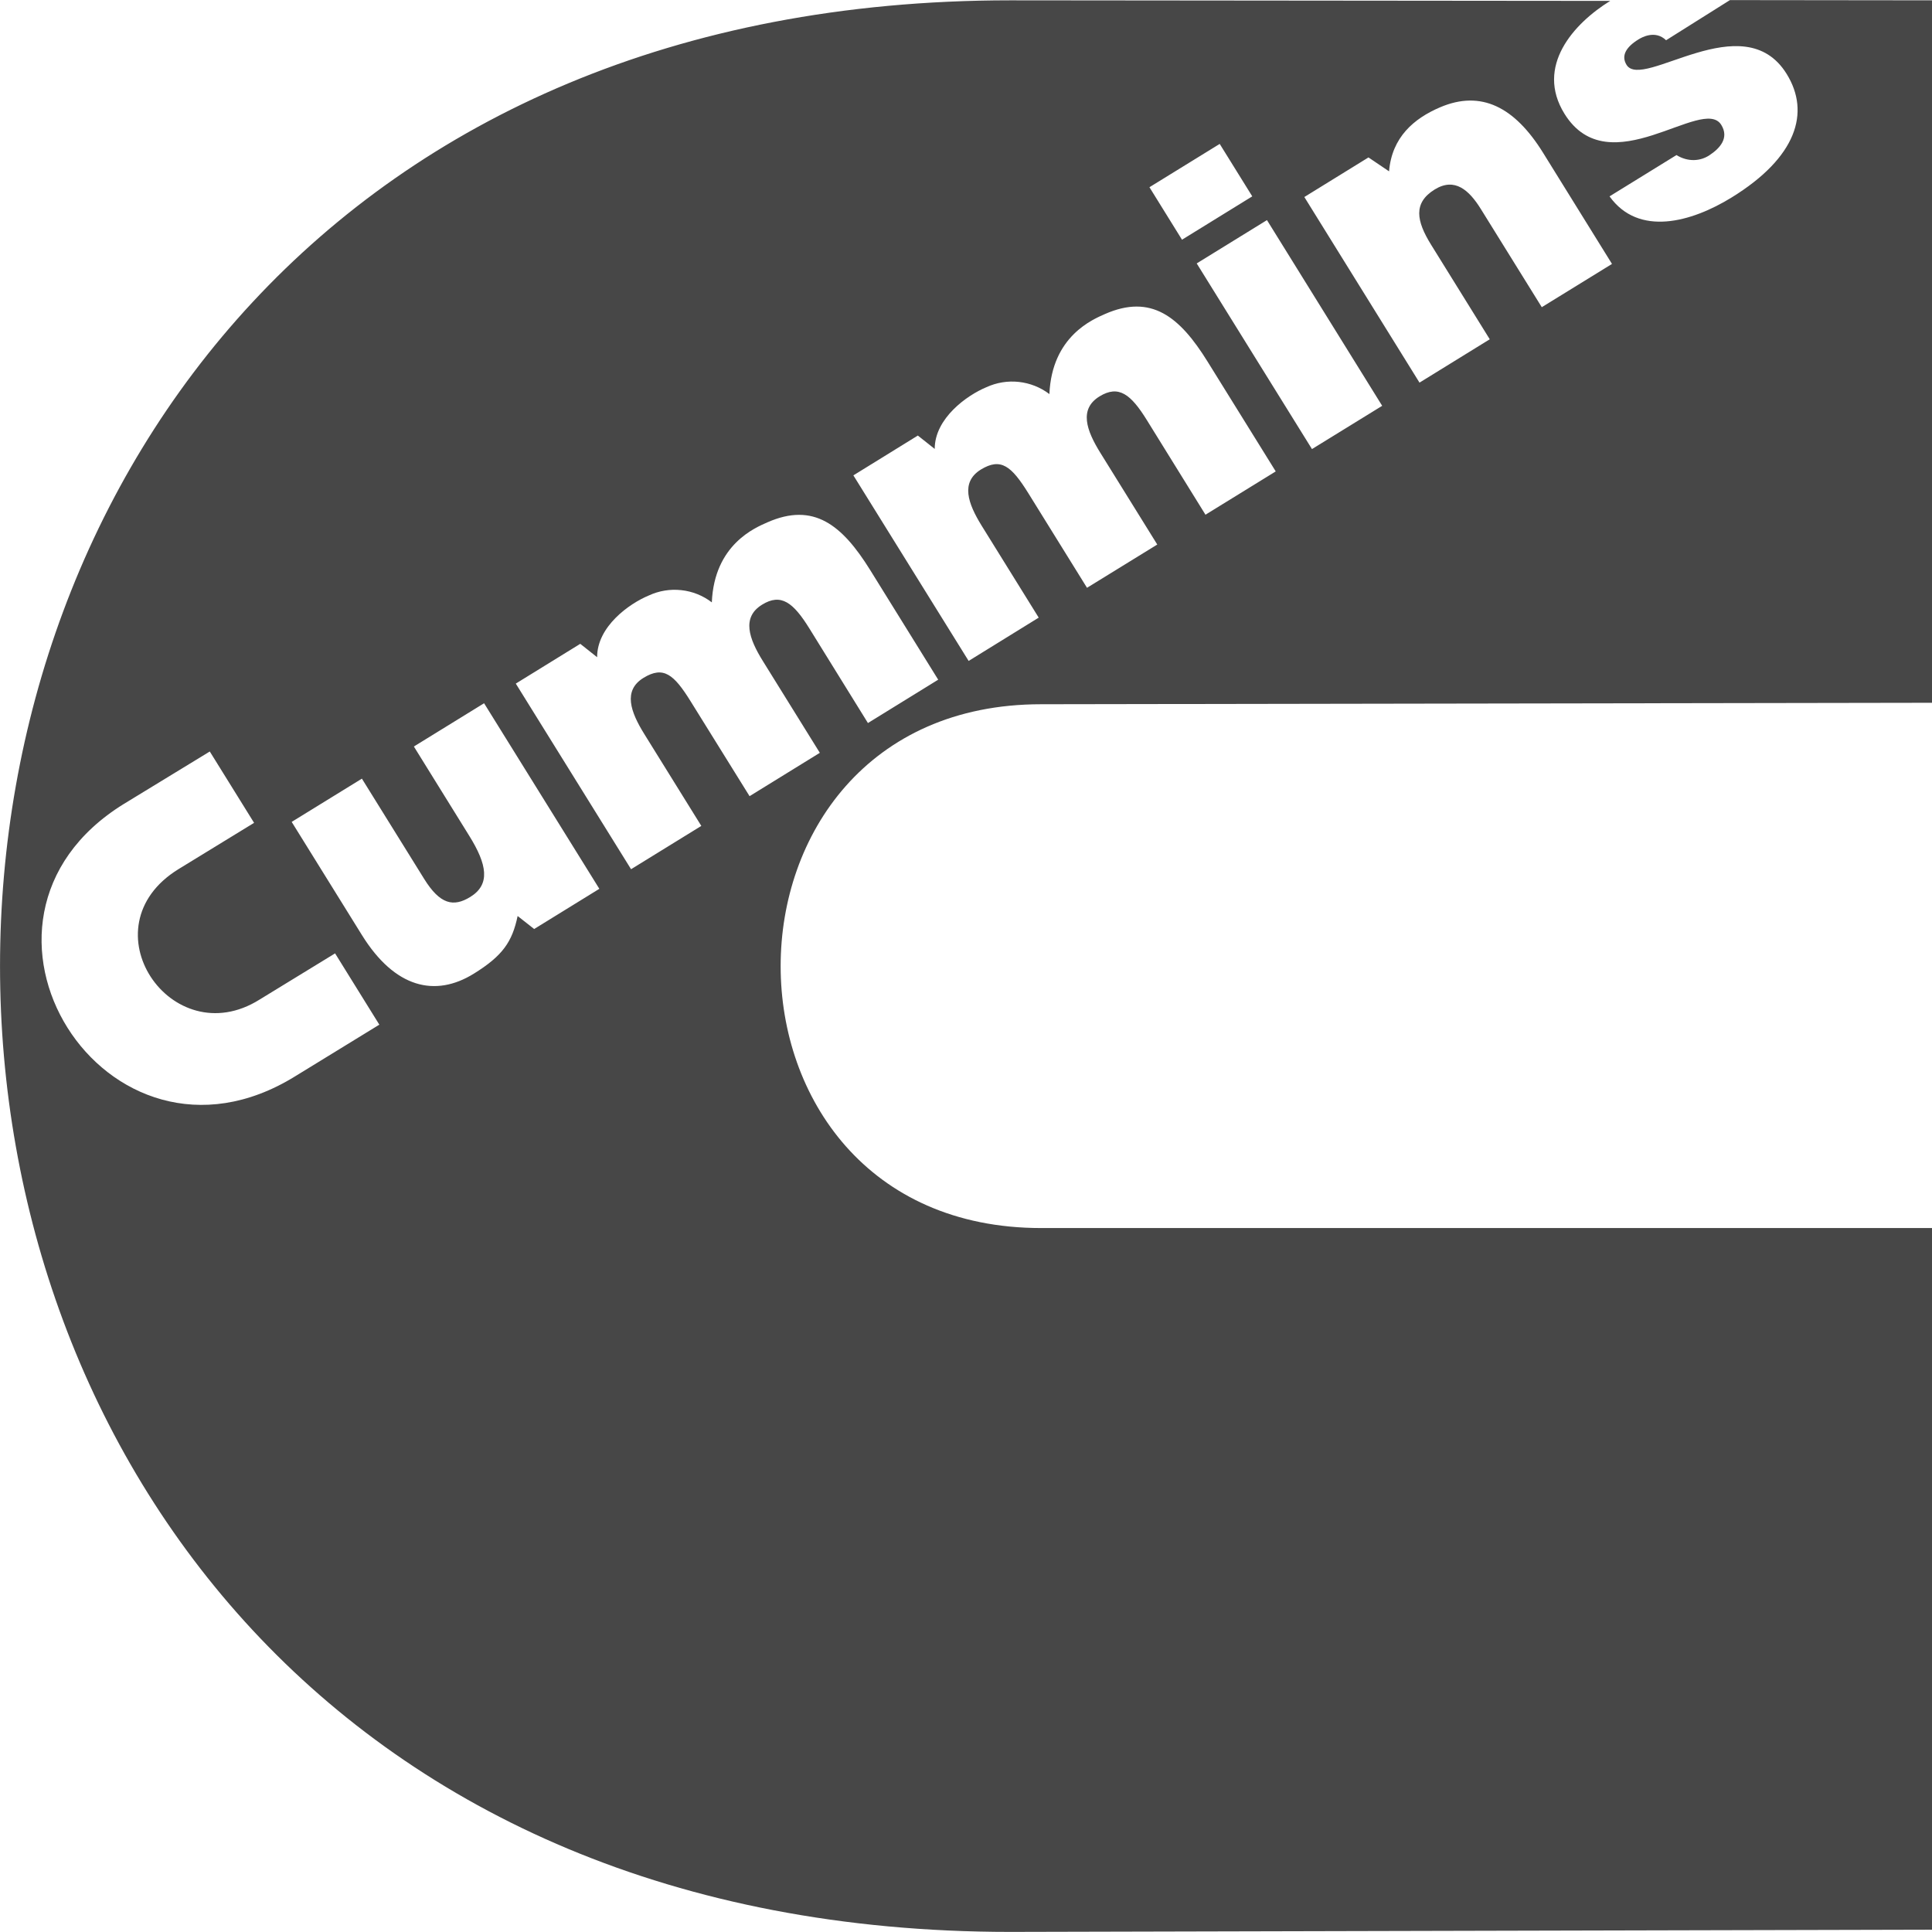 <svg width="41" height="41" viewBox="0 0 41 41" fill="none" xmlns="http://www.w3.org/2000/svg">
<g clip-path="url(#clip0_3_496)">
<path d="M34.171 0.019L21.44 0.007C-7.146 0.007 -7.146 40.998 21.44 40.998L41 40.951V26.061H22.094C14.724 26.061 14.724 14.945 22.094 14.945L41 14.914V0.007L36.712 0.002L35.357 0.854C35.123 0.628 34.834 0.797 34.768 0.838C34.511 0.997 34.397 1.181 34.518 1.377C34.858 1.923 37 0.091 37.915 1.568C38.424 2.388 38.126 3.341 36.749 4.19C35.889 4.72 34.771 5.025 34.157 4.167L35.577 3.291C35.826 3.443 36.087 3.42 36.274 3.296C36.499 3.149 36.7 2.928 36.528 2.65C36.137 2.019 34.15 3.941 33.201 2.415C32.577 1.408 33.392 0.5 34.171 0.019ZM12.719 18.862L11.336 19.715L10.985 19.439C10.87 19.986 10.669 20.283 10.053 20.664C9.237 21.169 8.379 20.97 7.679 19.841L6.19 17.442L7.68 16.524L9.001 18.651C9.337 19.193 9.623 19.255 9.981 19.034C10.411 18.768 10.337 18.346 9.958 17.737L8.783 15.842L10.273 14.924L12.719 18.862ZM10.946 14.507L12.314 13.663L12.672 13.947C12.67 13.296 13.355 12.808 13.769 12.637C13.984 12.537 14.223 12.498 14.458 12.524C14.694 12.549 14.918 12.639 15.106 12.783C15.158 11.55 16.035 11.196 16.285 11.085C17.268 10.652 17.871 11.141 18.464 12.093L19.91 14.424L18.419 15.344L17.175 13.335C16.836 12.79 16.577 12.581 16.171 12.833C15.734 13.103 15.895 13.555 16.189 14.028L17.398 15.976L15.907 16.896L14.66 14.889C14.301 14.309 14.079 14.126 13.655 14.386C13.218 14.655 13.38 15.106 13.674 15.579L14.883 17.527L13.392 18.446L10.946 14.507ZM27.842 9.53L25.396 5.59L26.887 4.671L29.332 8.612L27.842 9.53ZM24.393 3.973L25.884 3.054L26.575 4.167L25.084 5.087L24.393 3.973ZM27.68 4.181L29.041 3.341L29.478 3.636C29.538 2.913 30.004 2.515 30.561 2.277C31.433 1.905 32.143 2.271 32.745 3.24L34.209 5.601L32.719 6.519L31.426 4.436C31.178 4.037 30.873 3.757 30.445 4.022C29.987 4.306 30.057 4.688 30.369 5.192L31.615 7.2L30.124 8.12L27.68 4.181ZM6.26 22.843C2.245 25.321 -1.387 19.539 2.628 17.061L4.452 15.948L5.392 17.462L3.79 18.443C1.792 19.671 3.636 22.386 5.508 21.213L7.111 20.232L8.05 21.745L6.26 22.843ZM18.11 10.088L19.478 9.243L19.836 9.527C19.836 8.876 20.521 8.388 20.933 8.217C21.149 8.118 21.387 8.079 21.622 8.105C21.858 8.131 22.082 8.22 22.27 8.363C22.322 7.13 23.199 6.776 23.447 6.665C24.431 6.232 25.035 6.72 25.626 7.673L27.073 10.004L25.582 10.923L24.338 8.915C24 8.37 23.741 8.161 23.332 8.413C22.895 8.683 23.056 9.134 23.35 9.608L24.559 11.556L23.068 12.474L21.823 10.467C21.463 9.889 21.241 9.706 20.816 9.964C20.379 10.235 20.541 10.686 20.834 11.159L22.043 13.107L20.556 14.026L18.11 10.088Z" fill="#474747"/>
</g>
<defs>
<clipPath id="clip0_3_496">
<rect width="41" height="41" fill="white"/>
</clipPath>
</defs>
</svg>
